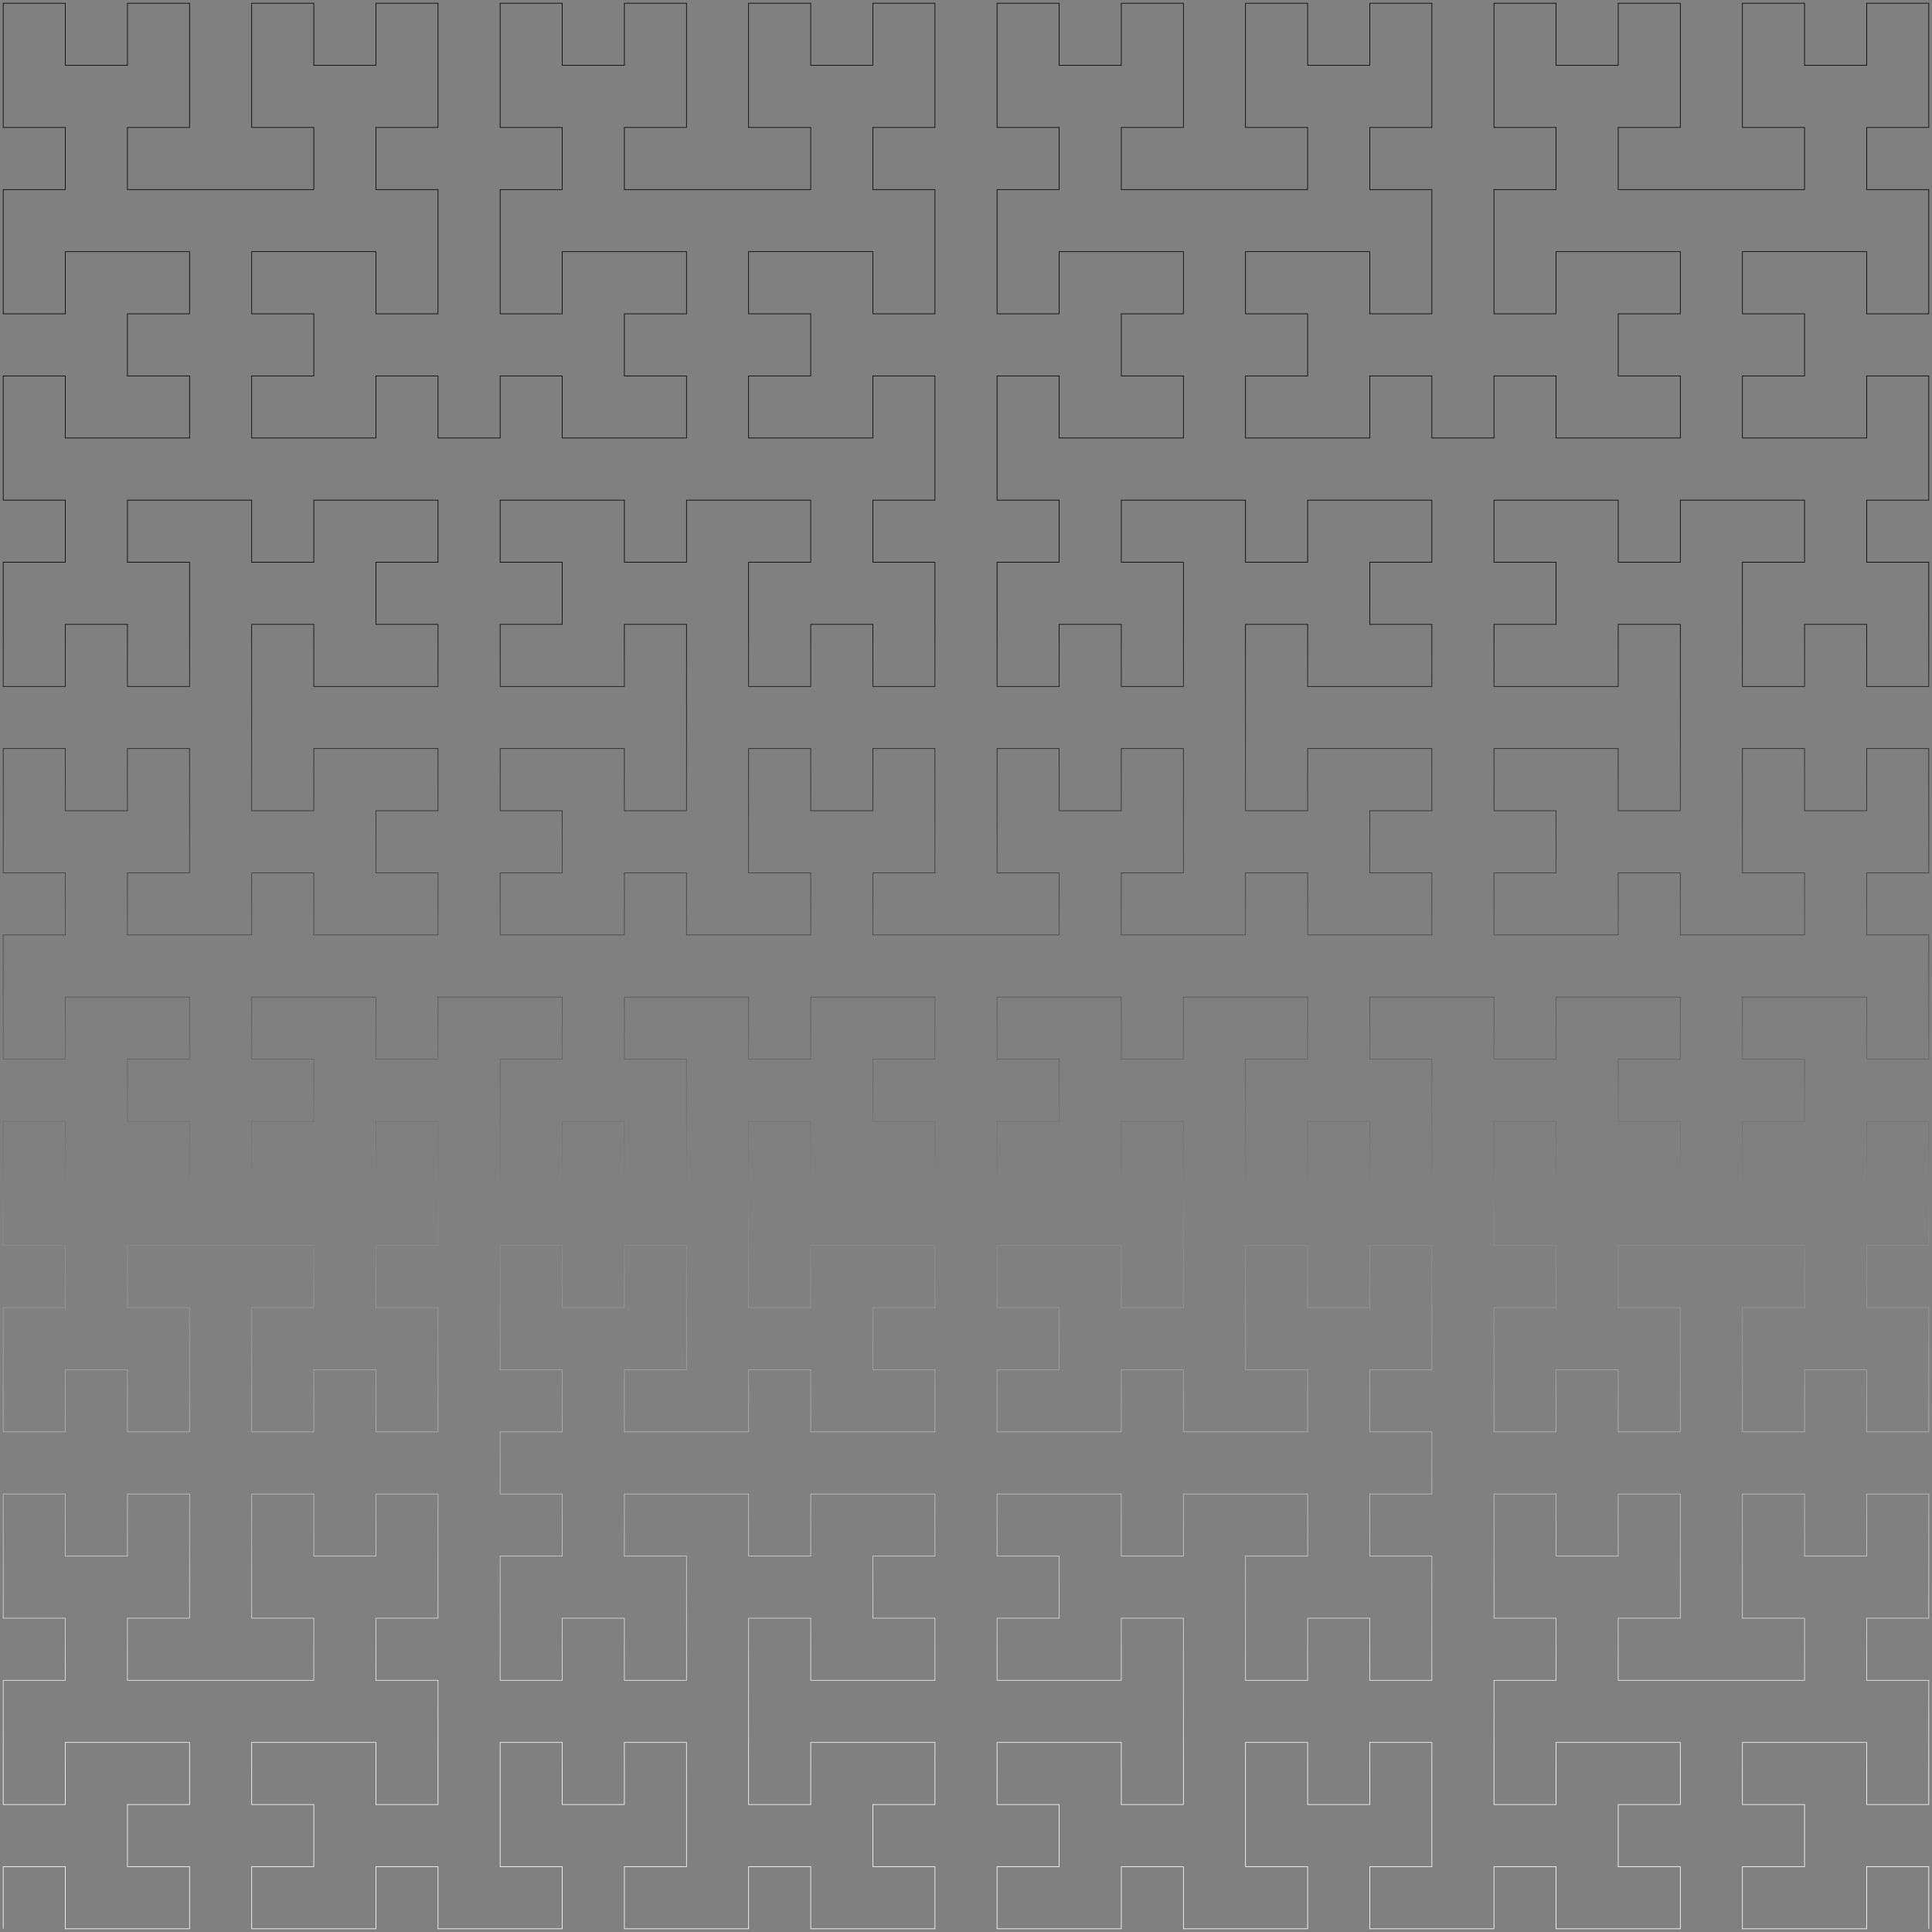 <svg xmlns="http://www.w3.org/2000/svg" width="600" height="600" viewBox="0 0 600 600">
    <rect x="0" y="0" width="600" height="600" fill="#808080" stroke="none"/>
    <defs>
        <linearGradient id="a" x1="50%" x2="50%" y1="31.653%" y2="91.369%">
            <stop offset="0%"/>
            <stop offset="100%" stop-color="#FFF"/>
        </linearGradient>
    </defs>
    <path fill="none" fill-rule="evenodd" stroke="url(#a)" stroke-width=".2" d="M383 1361v-19.29h19.29V1361h38.581v-19.29h-19.29v-19.29h19.29v-19.291h-38.58v19.29H383v-38.58h19.29v-19.29H383v-38.581h19.29v19.29h19.29v-19.29h19.291v38.58h-19.29v19.29h57.87v-19.29h-19.29v-38.58h19.29v19.29h19.29v-19.29h19.291v38.58h-19.29v19.29h19.29v38.581h-19.29v-19.29h-38.58v19.29h19.29v19.29h-19.29V1361h38.58v-19.29h19.29V1361h38.58v-19.29h-19.29v-38.581h19.29v19.29h19.291v-19.29h19.29v38.58h-19.29V1361h38.58v-19.29h19.291V1361h38.58v-19.29h-19.29v-19.29h19.29v-19.291h-38.58v19.29h-19.29v-57.87h19.29v19.29h38.58v-19.29h-19.29v-19.29h19.29v-19.291h-38.58v19.29h-19.29v-19.29h-38.58v19.29h19.29v38.58h-19.29v-19.29h-19.291v19.29h-19.29v-38.58h19.29v-19.29h-19.29v-19.29h19.29v-19.29h-19.29v-38.582h19.29v19.29h19.29v-19.29h19.29v38.581h-19.29v19.29h38.58v-19.29h19.291v19.29h38.58v-19.29h-19.29v-19.29h19.29v-19.29h-38.58v19.29h-19.29v-57.871h19.29v19.29h38.58v-19.29h-19.29v-19.29h19.29v-19.29h-38.58v19.29h-19.29v-19.29h-38.58v19.29h19.29v38.58h-19.29v-19.29h-19.291v19.29h-19.29v-38.58h19.29v-19.29h-38.58v19.29h-19.291v-19.29h-38.58v19.29h19.29v19.29h-19.29v19.29h38.58v-19.29h19.29v38.58h-19.29v19.29h19.29v38.581h-19.29v-19.29h-19.29v19.29h-19.29v-38.58h19.29v-19.29H421.58v19.29h19.29v38.58h-19.29v-19.29h-19.29v19.29H383v-38.58h19.29v-19.29H383v-38.581h19.29v19.29h38.581v-19.29h-19.29v-19.29h19.29v-19.29h-38.58v19.29H383v-38.581h19.29v-19.29H383v-38.581h19.29v19.29h19.29v-19.29h19.291v38.58h-19.29v19.29h38.58v-19.29h19.29v19.29h38.581v-19.29h-19.29v-19.29h19.29v-19.29h-38.58v19.29h-19.29v-57.87h19.29v19.29h38.58v-19.29h-19.29v-19.291h19.29v-19.29h-38.58v19.29h-19.29v-19.29H421.58v19.29h19.29v38.58h-19.29v-19.29h-19.29v19.29H383v-38.58h19.29v-19.29H383v-38.581h19.29v19.29h38.581v-19.29h-19.29v-19.29h19.29v-19.29h-38.58v19.29H383V820.87h19.29v-19.29H383V763h19.29v19.29h19.29V763h19.291v38.58h-19.29v19.291h57.87v-19.29h-19.29V763h19.29v19.29h19.29V763h19.291v38.58h-19.29v19.291h19.29v38.58h-19.29v-19.29h-38.58v19.29h19.29v19.29h-19.29v19.291h38.58v-19.29h19.29v19.29h19.29v-19.29h19.29v19.29h38.582v-19.29h-19.29v-19.29h19.29v-19.29h-38.581v19.29h-19.29V820.87h19.29v-19.29h-19.29V763h19.29v19.29h19.29V763h19.29v38.58h-19.29v19.291h57.871v-19.29h-19.29V763h19.29v19.29h19.29V763h19.29v38.58h-19.29v19.291h19.29v38.58h-19.29v-19.29h-38.58v19.29h19.29v19.29h-19.29v19.291h38.58v-19.29h19.29v38.58h-19.29v19.29h19.29v38.582h-19.29v-19.29h-19.29v19.29h-19.29v-38.581h19.29v-19.29h-38.58v19.29h-19.29v-19.29h-38.581v19.29h19.29v19.29h-19.29v19.29h38.58v-19.29h19.29v57.871h-19.29v-19.29h-38.58v19.29h19.29v19.29h-19.29v19.29h38.58v-19.29h19.29v19.29h38.581v-19.29h-19.29v-38.58h19.29v19.29h19.29v-19.29h19.29v38.58h-19.29v19.29h57.871v-19.29h-19.29v-38.58h19.29v19.29h19.29v-19.29h19.291v38.58h-19.29v19.29h38.58v-19.29h19.29v19.29h38.581v-19.29h-19.29v-19.29h19.29v-19.29h-38.58v19.29h-19.29v-57.87h19.29v19.29h38.58v-19.29h-19.29v-19.291h19.29v-19.29h-38.58v19.29h-19.29v-19.29h-38.581v19.29h19.29v38.58h-19.29v-19.29h-19.29v19.29h-19.29v-38.58h19.29v-19.29h-19.29v-38.581h19.29v19.29h38.58v-19.29h-19.29v-19.29h19.29v-19.29h-38.58v19.29h-19.29V820.87h19.29v-19.29h-19.29V763h19.29v19.29h19.29V763h19.29v38.58h-19.29v19.291h57.87v-19.29h-19.29V763h19.29v19.29h19.291V763h19.29v38.58h-19.29v19.291h19.29v38.58h-19.29v-19.29h-38.58v19.29h19.29v19.29h-19.29v19.291h38.58v-19.29h19.29v19.29h19.29v-19.29h19.291v19.29h38.58v-19.29h-19.29v-19.29h19.29v-19.29h-38.58v19.29h-19.29V820.87h19.29v-19.29h-19.29V763h19.29v19.29h19.29V763h19.29v38.58h-19.29v19.291h57.871v-19.29h-19.29V763h19.29v19.29h19.29V763H981v38.58h-19.29v19.291H981v38.58h-19.29v-19.29h-38.581v19.29h19.29v19.29h-19.29v19.291h38.58v-19.29H981v38.58h-19.29v19.29H981v38.582h-19.29v-19.29h-19.29v19.29h-19.291v-38.581h19.29v-19.29h-38.58v19.29h-19.29v-19.29h-38.581v19.29h19.29v19.29h-19.29v19.29h38.58v-19.29h19.29v57.871h-19.29v-19.29h-38.58v19.29h19.29v19.29h-19.29v19.29h38.58v-19.29h19.29v19.29h38.581v-19.29h-19.29v-38.58h19.29v19.29h19.29v-19.29H981v38.58h-19.29v19.29H981v38.581h-19.29v-19.29h-38.581v19.29h19.29v19.29h-19.29v19.291h38.58v-19.29H981v38.58h-19.29v19.29H981v38.581h-19.29v-19.29h-19.29v19.29h-19.291v-38.58h19.29v-19.29h-57.87v19.29h19.29v38.58h-19.29v-19.29h-19.29v19.29h-19.291v-38.58h19.29v-19.29h-19.29v-38.581h19.29v19.29h38.58v-19.29h-19.29v-19.29h19.29v-19.29h-38.58v19.29h-19.29v-19.29h-38.58v19.29h19.29v38.58h-19.29v-19.29h-19.291v19.29h-19.29v-38.58h19.29v-19.29h-38.58v19.29h-19.291v-19.29h-38.58v19.29h19.29v19.29h-19.29v19.29h38.58v-19.29h19.29v57.87h-19.29v-19.29h-38.58v19.29h19.29v19.291h-19.29v19.29h38.58v-19.29h19.29v19.29h38.58v-19.29h-19.29v-38.58h19.29v19.29h19.291v-19.29h19.29v38.58h-19.29v19.29h19.29v19.29h-19.29v19.291h19.29v38.58h-19.29v-19.29h-19.29v19.29h-19.29v-38.58h19.29v-19.29h-38.58v19.29h-19.291v-19.29h-38.58v19.29h19.29v19.29h-19.29v19.29h38.58v-19.29h19.29v57.871h-19.29v-19.29h-38.58v19.29h19.29v19.29h-19.29V1361h38.58v-19.29h19.29V1361h38.58v-19.29h-19.29v-38.581h19.29v19.29h19.291v-19.29h19.29v38.58h-19.29V1361h38.58v-19.29h19.291V1361h38.58v-19.29h-19.29v-19.29h19.29v-19.291h-38.58v19.29h-19.29v-38.58h19.29v-19.29h-19.29v-38.581h19.29v19.29h19.29v-19.29h19.29v38.58h-19.29v19.29h57.871v-19.29h-19.29v-38.58h19.29v19.29h19.29v-19.29H981v38.58h-19.29v19.29H981v38.581h-19.29v-19.29h-38.581v19.29h19.29v19.29h-19.29V1361h38.58v-19.29H981V1361" transform="translate(-382 -762)"/>
</svg>
